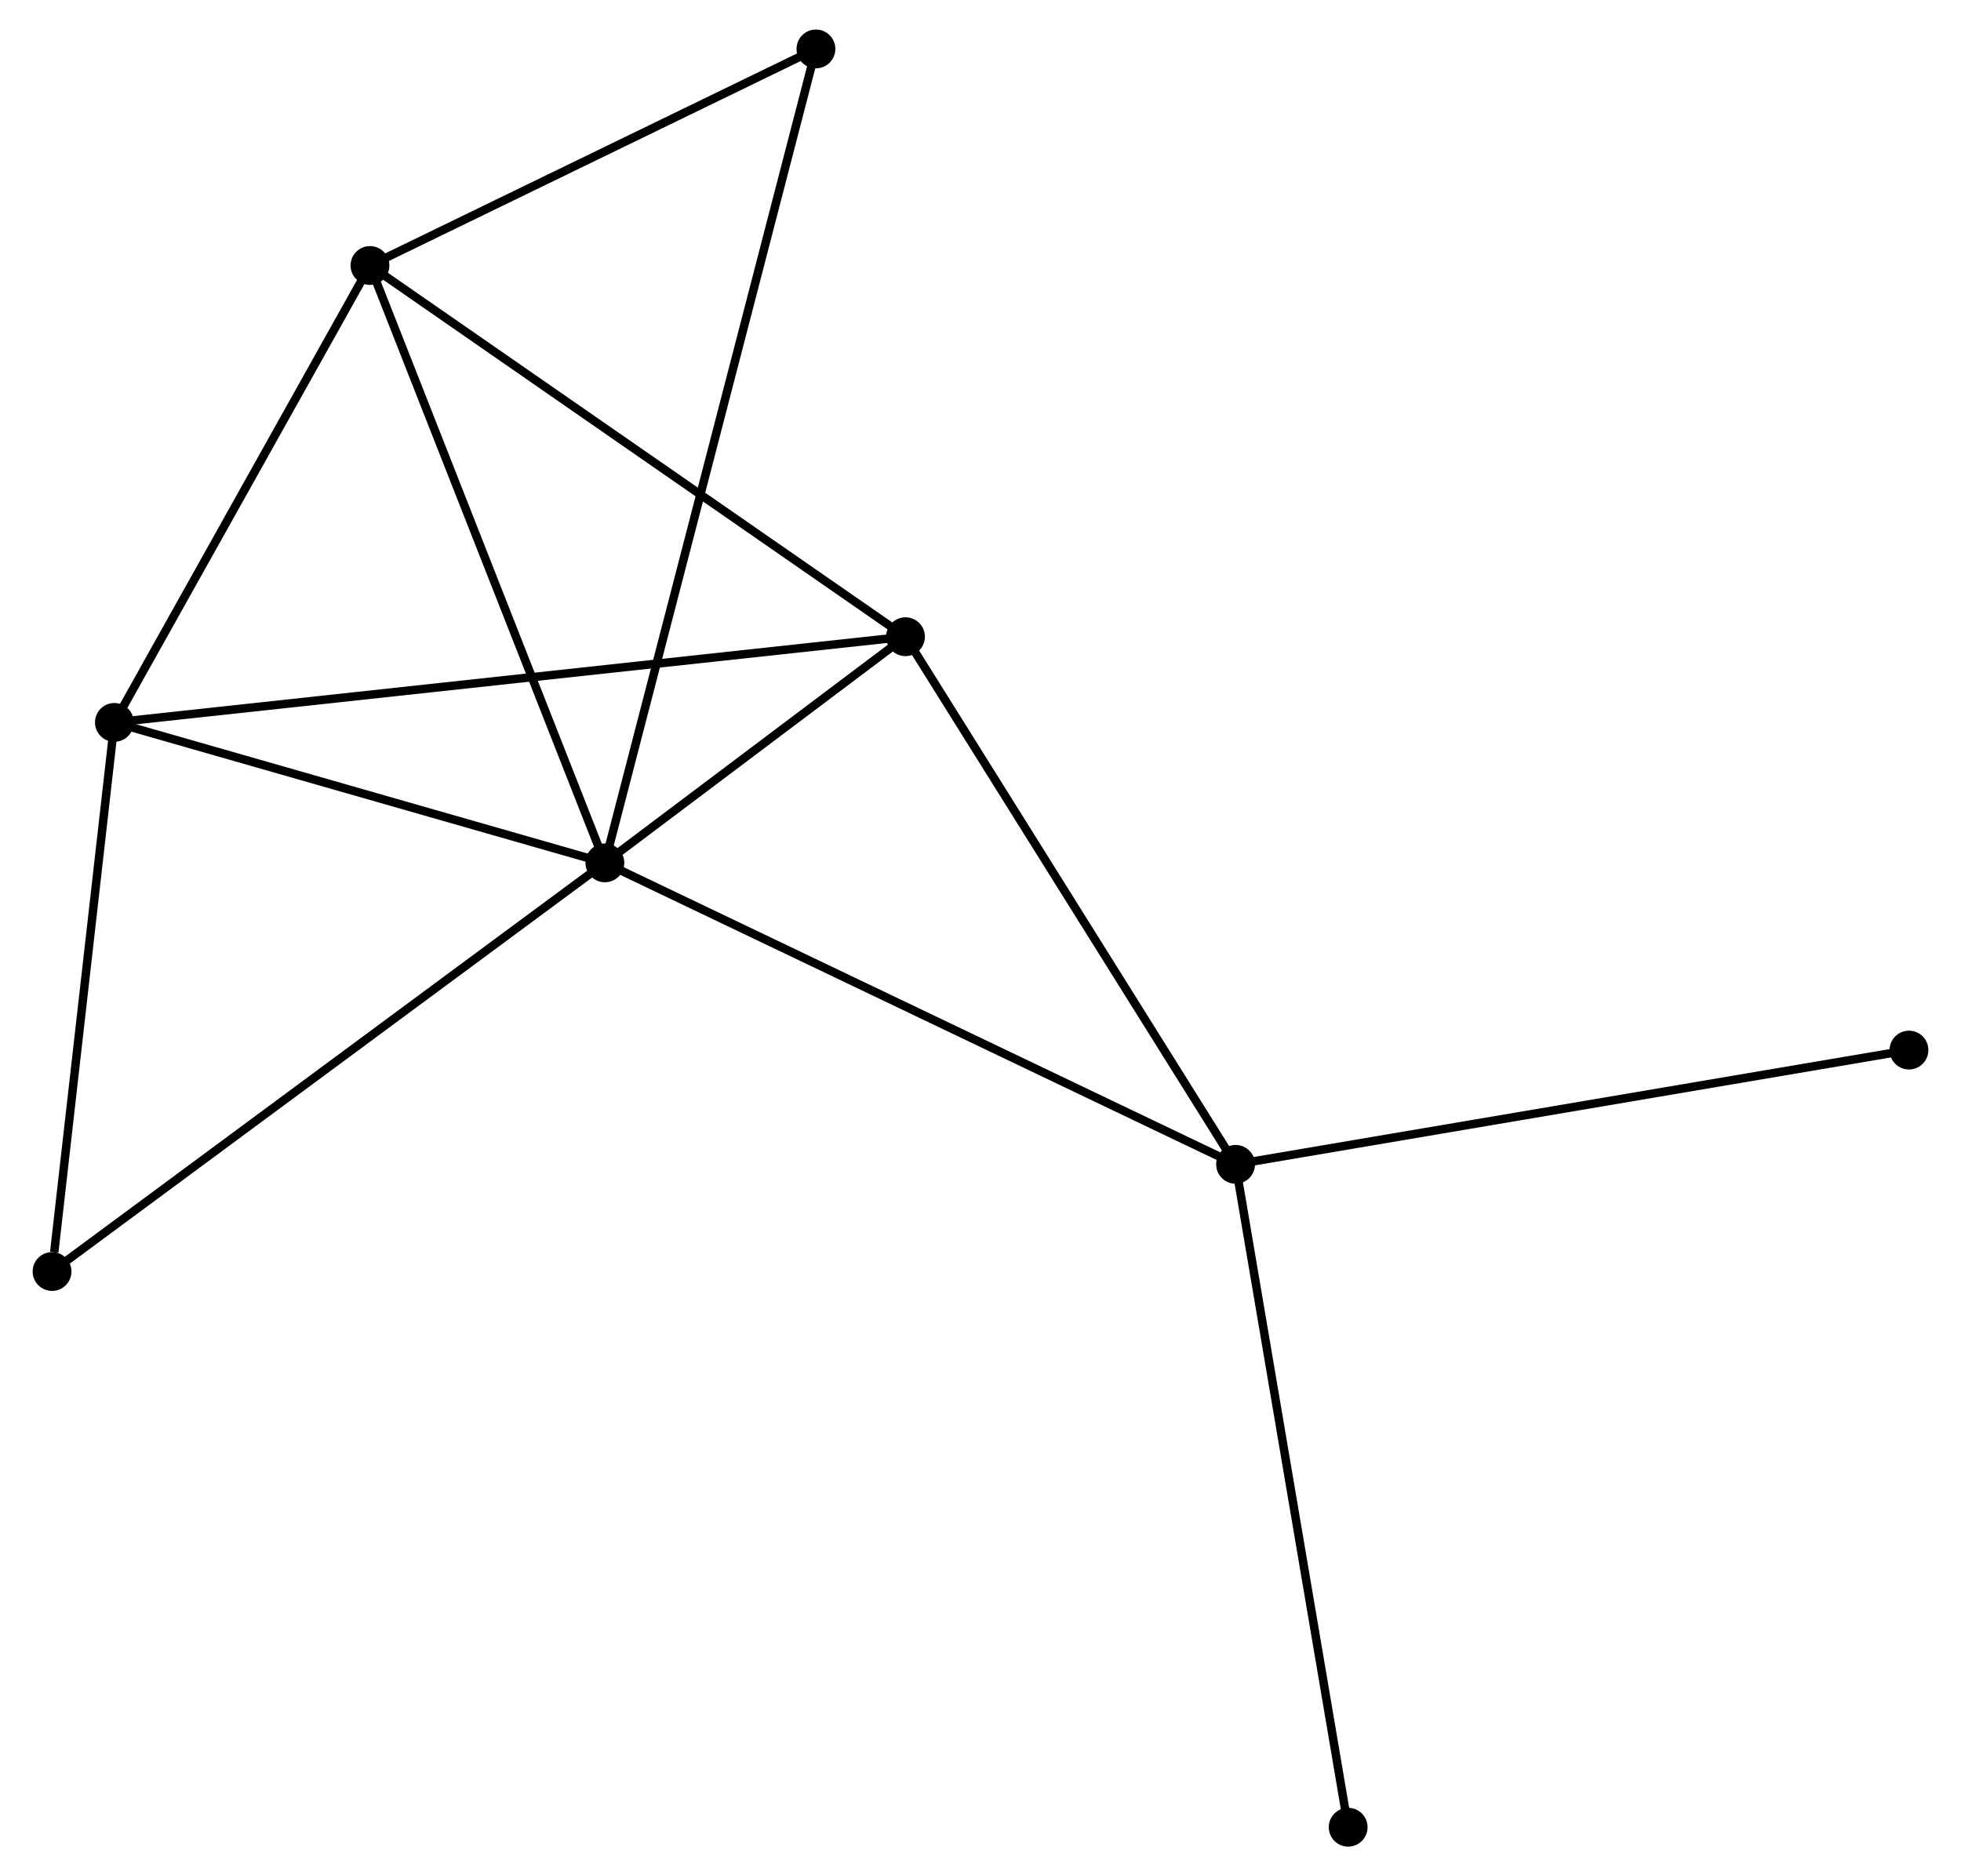 <?xml version="1.0" encoding="UTF-8" standalone="no"?>
<!DOCTYPE svg PUBLIC "-//W3C//DTD SVG 1.1//EN"
 "http://www.w3.org/Graphics/SVG/1.1/DTD/svg11.dtd">
<!-- Generated by graphviz version 2.36.0 (20140111.2315)
 -->
<!-- Title: %3 Pages: 1 -->
<svg width="232pt" height="222pt"
 viewBox="0.00 0.00 231.65 222.37" xmlns="http://www.w3.org/2000/svg" xmlns:xlink="http://www.w3.org/1999/xlink">
<g id="graph0" class="graph" transform="scale(1 1) rotate(0) translate(4 218.367)">
<title>%3</title>
<!-- 0 -->
<g id="node1" class="node"><title>0</title>
<ellipse fill="black" stroke="black" cx="67.313" cy="-116.1" rx="1.8" ry="1.8"/>
</g>
<!-- 1 -->
<g id="node2" class="node"><title>1</title>
<ellipse fill="black" stroke="black" cx="142.054" cy="-80.365" rx="1.8" ry="1.8"/>
</g>
<!-- 0&#45;&#45;1 -->
<g id="edge1" class="edge"><title>0&#45;&#45;1</title>
<path fill="none" stroke="black" d="M69.16,-115.216C79.501,-110.272 130.1,-86.081 140.271,-81.218"/>
</g>
<!-- 2 -->
<g id="node3" class="node"><title>2</title>
<ellipse fill="black" stroke="black" cx="39.475" cy="-186.9" rx="1.8" ry="1.8"/>
</g>
<!-- 0&#45;&#45;2 -->
<g id="edge2" class="edge"><title>0&#45;&#45;2</title>
<path fill="none" stroke="black" d="M66.625,-117.85C62.773,-127.645 43.927,-175.576 40.139,-185.211"/>
</g>
<!-- 3 -->
<g id="node4" class="node"><title>3</title>
<ellipse fill="black" stroke="black" cx="9.188" cy="-132.746" rx="1.8" ry="1.8"/>
</g>
<!-- 0&#45;&#45;3 -->
<g id="edge3" class="edge"><title>0&#45;&#45;3</title>
<path fill="none" stroke="black" d="M65.379,-116.653C56.554,-119.181 20.152,-129.606 11.189,-132.173"/>
</g>
<!-- 4 -->
<g id="node5" class="node"><title>4</title>
<ellipse fill="black" stroke="black" cx="102.938" cy="-142.902" rx="1.8" ry="1.8"/>
</g>
<!-- 0&#45;&#45;4 -->
<g id="edge4" class="edge"><title>0&#45;&#45;4</title>
<path fill="none" stroke="black" d="M68.844,-117.251C74.704,-121.66 95.671,-137.435 101.452,-141.784"/>
</g>
<!-- 5 -->
<g id="node6" class="node"><title>5</title>
<ellipse fill="black" stroke="black" cx="92.324" cy="-212.567" rx="1.8" ry="1.8"/>
</g>
<!-- 0&#45;&#45;5 -->
<g id="edge5" class="edge"><title>0&#45;&#45;5</title>
<path fill="none" stroke="black" d="M67.835,-118.115C71.09,-130.669 88.558,-198.041 91.804,-210.563"/>
</g>
<!-- 6 -->
<g id="node7" class="node"><title>6</title>
<ellipse fill="black" stroke="black" cx="1.8" cy="-67.665" rx="1.8" ry="1.8"/>
</g>
<!-- 0&#45;&#45;6 -->
<g id="edge6" class="edge"><title>0&#45;&#45;6</title>
<path fill="none" stroke="black" d="M65.694,-114.902C56.709,-108.26 13.047,-75.98 3.603,-68.999"/>
</g>
<!-- 1&#45;&#45;4 -->
<g id="edge7" class="edge"><title>1&#45;&#45;4</title>
<path fill="none" stroke="black" d="M141.087,-81.911C135.723,-90.488 109.653,-132.166 104.014,-141.181"/>
</g>
<!-- 7 -->
<g id="node8" class="node"><title>7</title>
<ellipse fill="black" stroke="black" cx="221.853" cy="-93.909" rx="1.8" ry="1.8"/>
</g>
<!-- 1&#45;&#45;7 -->
<g id="edge8" class="edge"><title>1&#45;&#45;7</title>
<path fill="none" stroke="black" d="M144.027,-80.7C155.067,-82.574 209.09,-91.743 219.95,-93.586"/>
</g>
<!-- 8 -->
<g id="node9" class="node"><title>8</title>
<ellipse fill="black" stroke="black" cx="155.395" cy="-1.8" rx="1.8" ry="1.8"/>
</g>
<!-- 1&#45;&#45;8 -->
<g id="edge9" class="edge"><title>1&#45;&#45;8</title>
<path fill="none" stroke="black" d="M142.384,-78.423C144.23,-67.553 153.262,-14.366 155.077,-3.674"/>
</g>
<!-- 2&#45;&#45;3 -->
<g id="edge10" class="edge"><title>2&#45;&#45;3</title>
<path fill="none" stroke="black" d="M38.467,-185.098C33.869,-176.876 14.901,-142.96 10.231,-134.61"/>
</g>
<!-- 2&#45;&#45;4 -->
<g id="edge11" class="edge"><title>2&#45;&#45;4</title>
<path fill="none" stroke="black" d="M41.044,-185.813C49.748,-179.778 92.043,-150.455 101.191,-144.113"/>
</g>
<!-- 2&#45;&#45;5 -->
<g id="edge12" class="edge"><title>2&#45;&#45;5</title>
<path fill="none" stroke="black" d="M41.233,-187.754C49.257,-191.651 82.356,-207.726 90.505,-211.683"/>
</g>
<!-- 3&#45;&#45;4 -->
<g id="edge13" class="edge"><title>3&#45;&#45;4</title>
<path fill="none" stroke="black" d="M11.146,-132.958C23.347,-134.279 88.821,-141.373 100.99,-142.691"/>
</g>
<!-- 3&#45;&#45;6 -->
<g id="edge14" class="edge"><title>3&#45;&#45;6</title>
<path fill="none" stroke="black" d="M8.975,-130.868C7.915,-121.531 3.217,-80.144 2.059,-69.944"/>
</g>
</g>
</svg>
